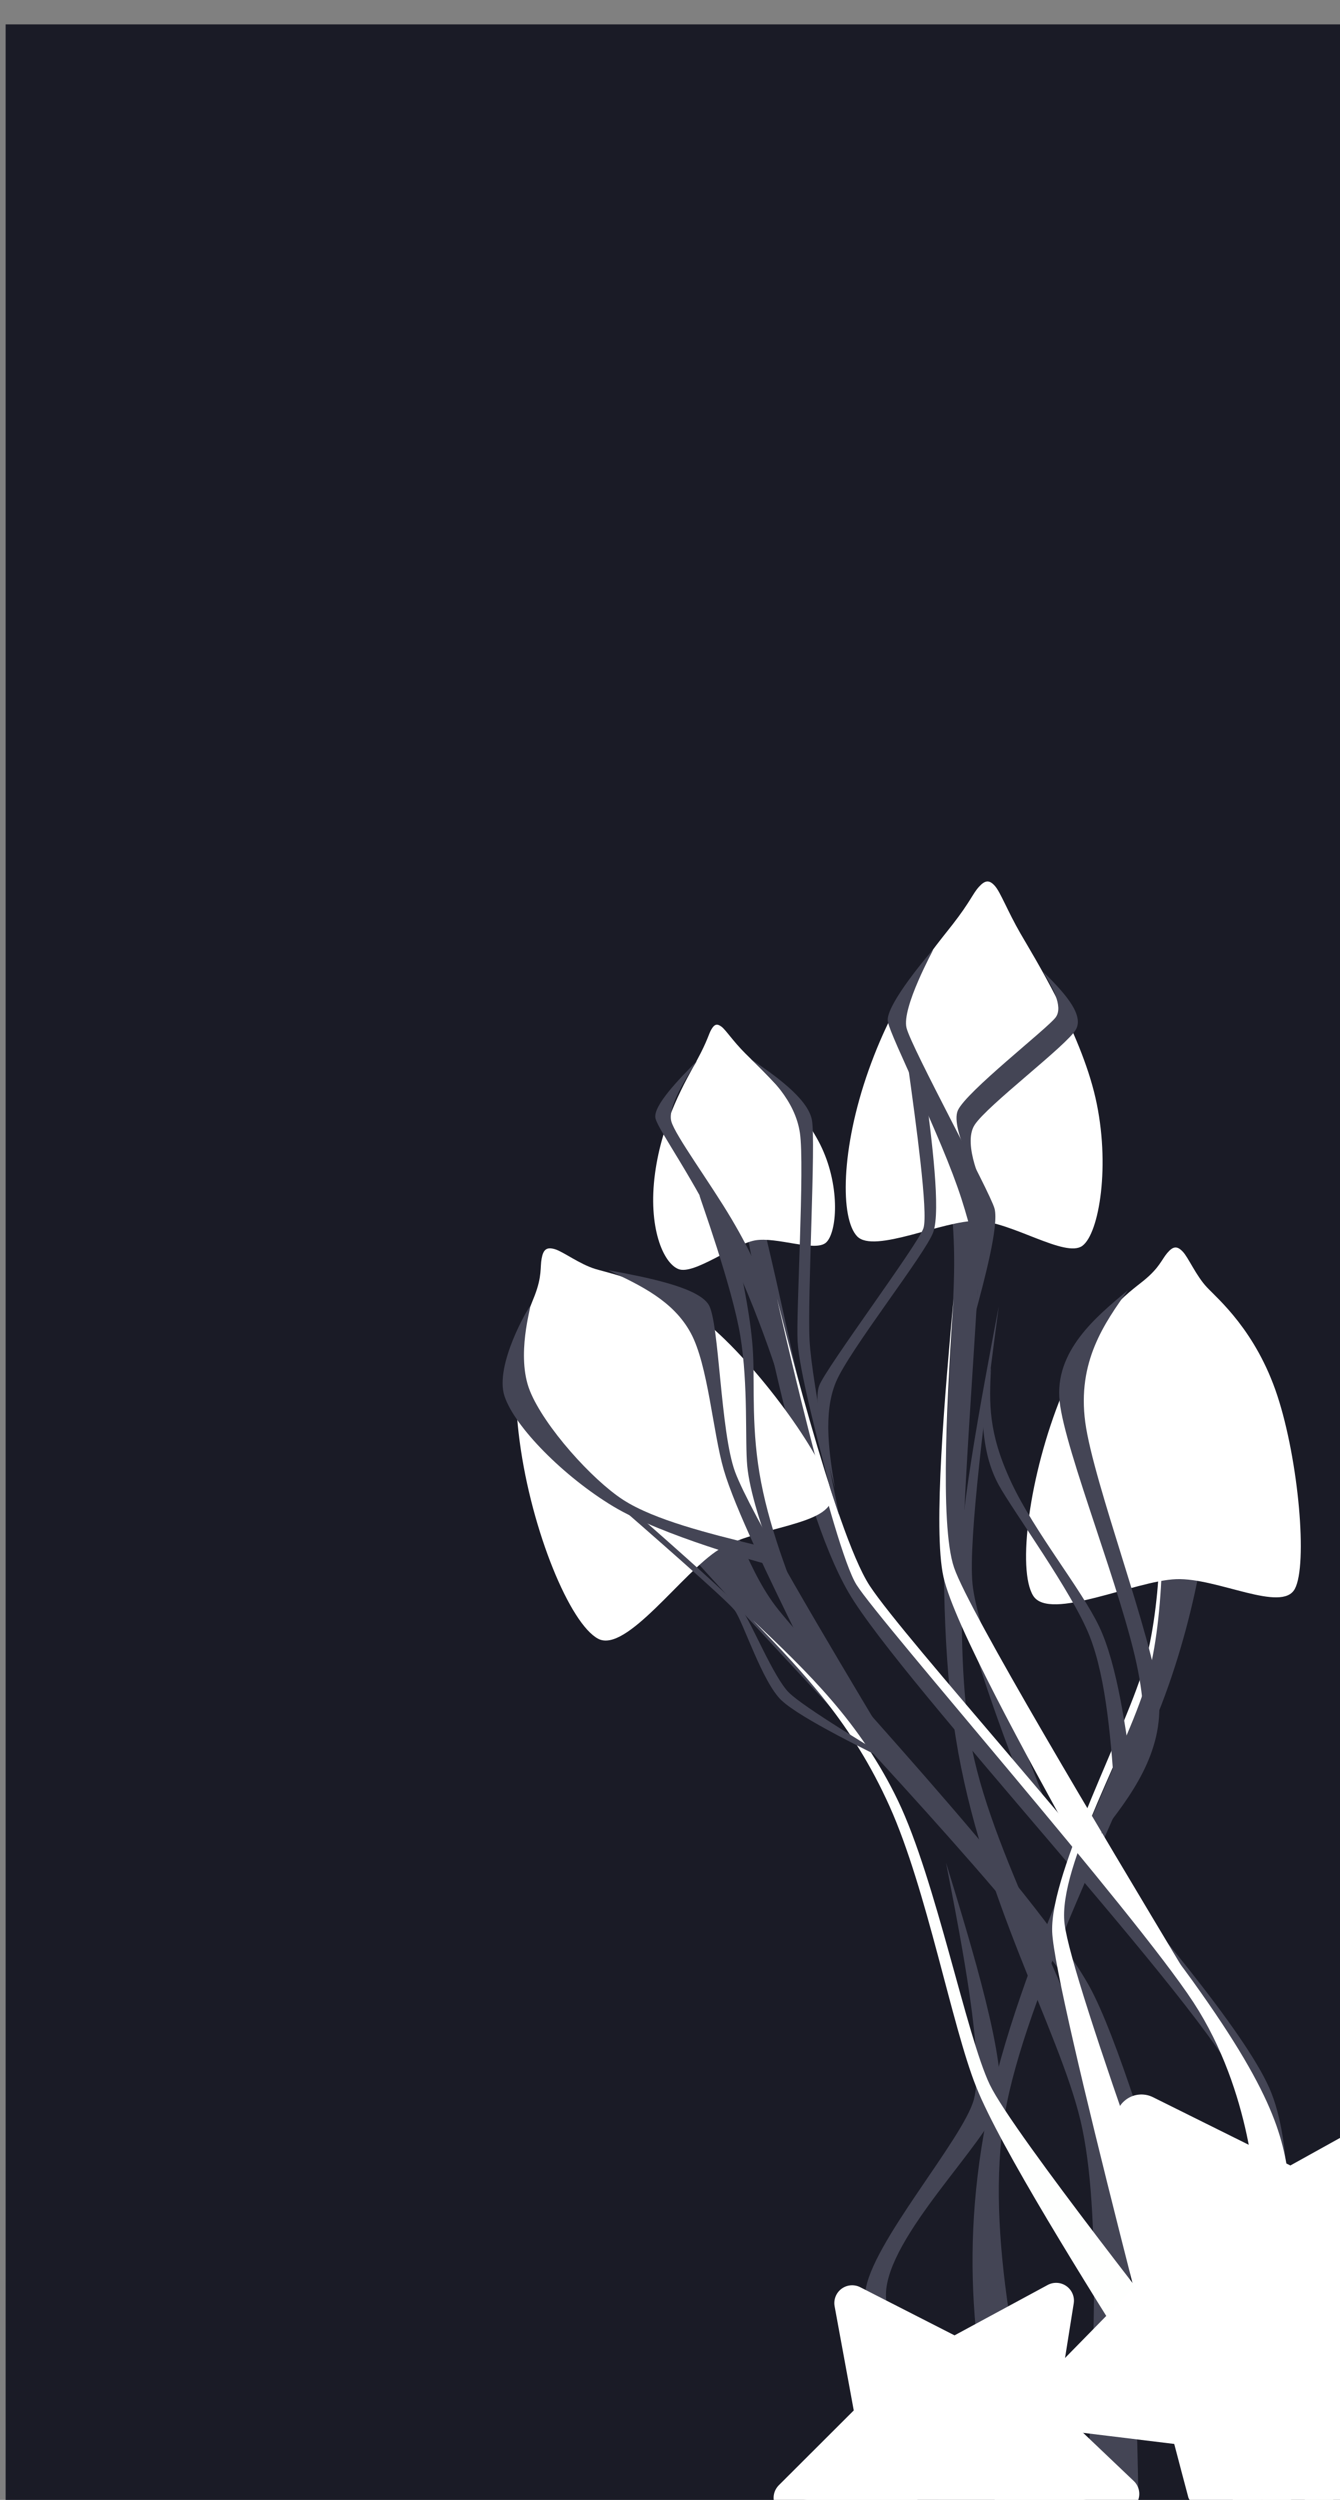 <?xml version="1.0" encoding="UTF-8" standalone="no"?>
<!-- Generator: Gravit.io -->

<svg
   style="isolation:isolate"
   viewBox="0 0 405.14 755.8"
   width="540.187"
   height="1007.734"
   version="1.1"
   id="svg314"
   sodipodi:docname="psilo.svg"
   inkscape:version="1.1.1 (3bf5ae0d25, 2021-09-20)"
   xmlns:inkscape="http://www.inkscape.org/namespaces/inkscape"
   xmlns:sodipodi="http://sodipodi.sourceforge.net/DTD/sodipodi-0.dtd"
   xmlns="http://www.w3.org/2000/svg"
   xmlns:svg="http://www.w3.org/2000/svg">
  <rect x="0" y="0" width="405.14" height="755.8" fill="#808080" stroke="none"/>
  <sodipodi:namedview
     id="namedview316"
     pagecolor="#ffffff"
     bordercolor="#666666"
     borderopacity="1.0"
     inkscape:pageshadow="2"
     inkscape:pageopacity="0.0"
     inkscape:pagecheckerboard="0"
     inkscape:document-units="px"
     showgrid="false"
     inkscape:zoom="1.4142136"
     inkscape:cx="315.01607"
     inkscape:cy="563.5641"
     inkscape:window-width="1920"
     inkscape:window-height="1011"
     inkscape:window-x="0"
     inkscape:window-y="0"
     inkscape:window-maximized="1"
     inkscape:current-layer="layer6"
     units="px"
     width="200px"
     fit-margin-top="0"
     fit-margin-left="0"
     fit-margin-right="0"
     fit-margin-bottom="0" />
  <defs
     id="defs195">
    <inkscape:path-effect
       effect="bspline"
       id="path-effect127954"
       is_visible="true"
       lpeversion="1"
       weight="33.333"
       steps="2"
       helper_size="0"
       apply_no_weight="true"
       apply_with_weight="true"
       only_selected="false" />
    <inkscape:path-effect
       effect="bspline"
       id="path-effect126792"
       is_visible="true"
       lpeversion="1"
       weight="33.333"
       steps="2"
       helper_size="0"
       apply_no_weight="true"
       apply_with_weight="true"
       only_selected="false" />
    <inkscape:path-effect
       effect="bspline"
       id="path-effect115810"
       is_visible="true"
       lpeversion="1"
       weight="33.333"
       steps="2"
       helper_size="0"
       apply_no_weight="true"
       apply_with_weight="true"
       only_selected="false" />
    <inkscape:path-effect
       effect="bspline"
       id="path-effect115652"
       is_visible="true"
       lpeversion="1"
       weight="33.333"
       steps="2"
       helper_size="0"
       apply_no_weight="true"
       apply_with_weight="true"
       only_selected="false" />
    <inkscape:path-effect
       effect="bspline"
       id="path-effect115192"
       is_visible="true"
       lpeversion="1"
       weight="33.333"
       steps="2"
       helper_size="0"
       apply_no_weight="true"
       apply_with_weight="true"
       only_selected="false" />
    <inkscape:path-effect
       effect="bspline"
       id="path-effect111324"
       is_visible="true"
       lpeversion="1"
       weight="33.333"
       steps="2"
       helper_size="0"
       apply_no_weight="true"
       apply_with_weight="true"
       only_selected="false" />
    <inkscape:path-effect
       effect="bspline"
       id="path-effect107565"
       is_visible="true"
       lpeversion="1"
       weight="33.333"
       steps="2"
       helper_size="0"
       apply_no_weight="true"
       apply_with_weight="true"
       only_selected="false" />
    <inkscape:path-effect
       effect="bspline"
       id="path-effect103405"
       is_visible="true"
       lpeversion="1"
       weight="33.333"
       steps="2"
       helper_size="0"
       apply_no_weight="true"
       apply_with_weight="true"
       only_selected="false" />
    <inkscape:path-effect
       effect="bspline"
       id="path-effect102265"
       is_visible="true"
       lpeversion="1"
       weight="33.333"
       steps="2"
       helper_size="0"
       apply_no_weight="true"
       apply_with_weight="true"
       only_selected="false" />
    <inkscape:path-effect
       effect="bspline"
       id="path-effect92612"
       is_visible="true"
       lpeversion="1"
       weight="33.333"
       steps="2"
       helper_size="0"
       apply_no_weight="true"
       apply_with_weight="true"
       only_selected="false" />
    <inkscape:path-effect
       effect="bspline"
       id="path-effect86727"
       is_visible="true"
       lpeversion="1"
       weight="33.333"
       steps="2"
       helper_size="0"
       apply_no_weight="true"
       apply_with_weight="true"
       only_selected="false" />
    <inkscape:path-effect
       effect="bspline"
       id="path-effect83510"
       is_visible="true"
       lpeversion="1"
       weight="33.333"
       steps="2"
       helper_size="0"
       apply_no_weight="true"
       apply_with_weight="true"
       only_selected="false" />
    <inkscape:path-effect
       effect="bspline"
       id="path-effect81574"
       is_visible="true"
       lpeversion="1"
       weight="33.333"
       steps="2"
       helper_size="0"
       apply_no_weight="true"
       apply_with_weight="true"
       only_selected="false" />
    <inkscape:path-effect
       effect="bspline"
       id="path-effect80195"
       is_visible="true"
       lpeversion="1"
       weight="33.333"
       steps="2"
       helper_size="0"
       apply_no_weight="true"
       apply_with_weight="true"
       only_selected="false" />
    <inkscape:path-effect
       effect="bspline"
       id="path-effect79308"
       is_visible="true"
       lpeversion="1"
       weight="33.333"
       steps="2"
       helper_size="0"
       apply_no_weight="true"
       apply_with_weight="true"
       only_selected="false" />
    <inkscape:path-effect
       effect="bspline"
       id="path-effect78272"
       is_visible="true"
       lpeversion="1"
       weight="33.333"
       steps="2"
       helper_size="0"
       apply_no_weight="true"
       apply_with_weight="true"
       only_selected="false" />
    <inkscape:path-effect
       effect="bspline"
       id="path-effect76069"
       is_visible="true"
       lpeversion="1"
       weight="33.333"
       steps="2"
       helper_size="0"
       apply_no_weight="true"
       apply_with_weight="true"
       only_selected="false" />
    <inkscape:path-effect
       effect="bspline"
       id="path-effect65579"
       is_visible="true"
       lpeversion="1"
       weight="33.333"
       steps="2"
       helper_size="0"
       apply_no_weight="true"
       apply_with_weight="true"
       only_selected="false" />
    <inkscape:path-effect
       effect="bspline"
       id="path-effect62275"
       is_visible="true"
       lpeversion="1"
       weight="33.333"
       steps="2"
       helper_size="0"
       apply_no_weight="true"
       apply_with_weight="true"
       only_selected="false" />
    <inkscape:path-effect
       effect="bspline"
       id="path-effect59601"
       is_visible="true"
       lpeversion="1"
       weight="33.333"
       steps="2"
       helper_size="0"
       apply_no_weight="true"
       apply_with_weight="true"
       only_selected="false" />
    <inkscape:path-effect
       effect="bspline"
       id="path-effect45593"
       is_visible="true"
       lpeversion="1"
       weight="33.333"
       steps="2"
       helper_size="0"
       apply_no_weight="true"
       apply_with_weight="true"
       only_selected="false" />
    <inkscape:path-effect
       effect="bspline"
       id="path-effect44787"
       is_visible="true"
       lpeversion="1"
       weight="33.333"
       steps="2"
       helper_size="0"
       apply_no_weight="true"
       apply_with_weight="true"
       only_selected="false" />
    <inkscape:path-effect
       effect="bspline"
       id="path-effect43494"
       is_visible="true"
       lpeversion="1"
       weight="33.333"
       steps="2"
       helper_size="0"
       apply_no_weight="true"
       apply_with_weight="true"
       only_selected="false" />
    <inkscape:path-effect
       effect="bspline"
       id="path-effect41074"
       is_visible="true"
       lpeversion="1"
       weight="33.333"
       steps="2"
       helper_size="0"
       apply_no_weight="true"
       apply_with_weight="true"
       only_selected="false" />
    <inkscape:path-effect
       effect="bspline"
       id="path-effect40393"
       is_visible="true"
       lpeversion="1"
       weight="33.333"
       steps="2"
       helper_size="0"
       apply_no_weight="true"
       apply_with_weight="true"
       only_selected="false" />
    <inkscape:path-effect
       effect="bspline"
       id="path-effect38897"
       is_visible="true"
       lpeversion="1"
       weight="33.333"
       steps="2"
       helper_size="0"
       apply_no_weight="true"
       apply_with_weight="true"
       only_selected="false" />
    <inkscape:path-effect
       effect="bspline"
       id="path-effect38077"
       is_visible="true"
       lpeversion="1"
       weight="33.333"
       steps="2"
       helper_size="0"
       apply_no_weight="true"
       apply_with_weight="true"
       only_selected="false" />
    <inkscape:path-effect
       effect="bspline"
       id="path-effect37102"
       is_visible="true"
       lpeversion="1"
       weight="33.333"
       steps="2"
       helper_size="0"
       apply_no_weight="true"
       apply_with_weight="true"
       only_selected="false" />
    <inkscape:path-effect
       effect="bspline"
       id="path-effect35842"
       is_visible="true"
       lpeversion="1"
       weight="33.333"
       steps="2"
       helper_size="0"
       apply_no_weight="true"
       apply_with_weight="true"
       only_selected="true" />
    <inkscape:path-effect
       effect="bspline"
       id="path-effect26880"
       is_visible="true"
       lpeversion="1"
       weight="33.333"
       steps="2"
       helper_size="0"
       apply_no_weight="true"
       apply_with_weight="true"
       only_selected="true" />
    <inkscape:path-effect
       effect="bspline"
       id="path-effect26319"
       is_visible="true"
       lpeversion="1"
       weight="33.333"
       steps="2"
       helper_size="0"
       apply_no_weight="true"
       apply_with_weight="true"
       only_selected="false" />
    <inkscape:path-effect
       effect="bspline"
       id="path-effect25232"
       is_visible="true"
       lpeversion="1"
       weight="33.333"
       steps="2"
       helper_size="0"
       apply_no_weight="true"
       apply_with_weight="true"
       only_selected="false" />
    <inkscape:path-effect
       effect="bspline"
       id="path-effect24789"
       is_visible="true"
       lpeversion="1"
       weight="33.333"
       steps="2"
       helper_size="0"
       apply_no_weight="true"
       apply_with_weight="true"
       only_selected="false" />
    <inkscape:path-effect
       effect="bspline"
       id="path-effect24272"
       is_visible="true"
       lpeversion="1"
       weight="33.333"
       steps="2"
       helper_size="0"
       apply_no_weight="true"
       apply_with_weight="true"
       only_selected="false" />
    <inkscape:path-effect
       effect="bspline"
       id="path-effect24041"
       is_visible="true"
       lpeversion="1"
       weight="33.333"
       steps="2"
       helper_size="0"
       apply_no_weight="true"
       apply_with_weight="true"
       only_selected="false" />
    <inkscape:path-effect
       effect="bspline"
       id="path-effect23479"
       is_visible="true"
       lpeversion="1"
       weight="33.333"
       steps="2"
       helper_size="0"
       apply_no_weight="true"
       apply_with_weight="true"
       only_selected="false" />
    <inkscape:path-effect
       effect="bspline"
       id="path-effect22839"
       is_visible="true"
       lpeversion="1"
       weight="33.333"
       steps="2"
       helper_size="0"
       apply_no_weight="true"
       apply_with_weight="true"
       only_selected="true" />
    <inkscape:path-effect
       effect="bspline"
       id="path-effect21969"
       is_visible="true"
       lpeversion="1"
       weight="33.333"
       steps="2"
       helper_size="0"
       apply_no_weight="true"
       apply_with_weight="true"
       only_selected="false" />
    <inkscape:path-effect
       effect="bspline"
       id="path-effect21685"
       is_visible="true"
       lpeversion="1"
       weight="33.333"
       steps="2"
       helper_size="0"
       apply_no_weight="true"
       apply_with_weight="true"
       only_selected="false" />
    <inkscape:path-effect
       effect="bspline"
       id="path-effect21407"
       is_visible="true"
       lpeversion="1"
       weight="33.333"
       steps="2"
       helper_size="0"
       apply_no_weight="true"
       apply_with_weight="true"
       only_selected="true" />
    <inkscape:path-effect
       effect="bspline"
       id="path-effect17955"
       is_visible="true"
       lpeversion="1"
       weight="33.333"
       steps="2"
       helper_size="0"
       apply_no_weight="true"
       apply_with_weight="true"
       only_selected="false" />
    <inkscape:path-effect
       effect="bspline"
       id="path-effect13707"
       is_visible="true"
       lpeversion="1"
       weight="33.333"
       steps="2"
       helper_size="0"
       apply_no_weight="true"
       apply_with_weight="true"
       only_selected="false" />
    <inkscape:path-effect
       effect="bspline"
       id="path-effect12869"
       is_visible="true"
       lpeversion="1"
       weight="33.333"
       steps="2"
       helper_size="0"
       apply_no_weight="true"
       apply_with_weight="true"
       only_selected="false" />
    <inkscape:path-effect
       effect="bspline"
       id="path-effect12428"
       is_visible="true"
       lpeversion="1"
       weight="33.333"
       steps="2"
       helper_size="0"
       apply_no_weight="true"
       apply_with_weight="true"
       only_selected="false" />
    <inkscape:path-effect
       effect="bspline"
       id="path-effect12334"
       is_visible="true"
       lpeversion="1"
       weight="33.333"
       steps="2"
       helper_size="0"
       apply_no_weight="true"
       apply_with_weight="true"
       only_selected="false" />
    <inkscape:path-effect
       effect="bspline"
       id="path-effect11666"
       is_visible="true"
       lpeversion="1"
       weight="33.333"
       steps="2"
       helper_size="0"
       apply_no_weight="true"
       apply_with_weight="true"
       only_selected="false" />
    <inkscape:path-effect
       effect="bspline"
       id="path-effect9825"
       is_visible="true"
       lpeversion="1"
       weight="33.333"
       steps="2"
       helper_size="0"
       apply_no_weight="true"
       apply_with_weight="true"
       only_selected="false" />
    <inkscape:path-effect
       effect="bspline"
       id="path-effect8815"
       is_visible="true"
       lpeversion="1"
       weight="33.333"
       steps="2"
       helper_size="0"
       apply_no_weight="true"
       apply_with_weight="true"
       only_selected="false" />
    <inkscape:path-effect
       effect="bspline"
       id="path-effect7657"
       is_visible="true"
       lpeversion="1"
       weight="33.333"
       steps="2"
       helper_size="0"
       apply_no_weight="true"
       apply_with_weight="true"
       only_selected="false" />
    <inkscape:path-effect
       effect="bspline"
       id="path-effect4429"
       is_visible="true"
       lpeversion="1"
       weight="33.333"
       steps="2"
       helper_size="0"
       apply_no_weight="true"
       apply_with_weight="true"
       only_selected="false" />
    <clipPath
       id="_clipPath_VL4lQNFTekCiBlrKs3lIcRmLPUe8LF3L">
      <rect
         width="257.7"
         height="131.15"
         id="rect192"
         x="0"
         y="0" />
    </clipPath>
  </defs>
  <g
     inkscape:groupmode="layer"
     id="layer1"
     inkscape:label="background"
     style="display:inline"
     transform="translate(-45.634,2.519)"
     sodipodi:insensitive="true">
    <rect
       style="fill:#1a1b26;fill-opacity:1;fill-rule:evenodd;stroke:none;stroke-width:2.248"
       id="rect421"
       width="405.14"
       height="752.4"
       x="47.337"
       y="4.848" />
  </g>
  <g
     clip-path="url(#_clipPath_VL4lQNFTekCiBlrKs3lIcRmLPUe8LF3L)"
     id="g312"
     transform="translate(-45.634,2.519)">
    <clipPath
       id="_clipPath_2R05YMjZbD0UgsZZwA9G1NSyA91KCKEh">
      <rect
         x="0"
         y="0"
         width="257.7"
         height="131.15"
         fill="#ffffff"
         id="rect199" />
    </clipPath>
    <g
       clip-path="url(#_clipPath_2R05YMjZbD0UgsZZwA9G1NSyA91KCKEh)"
       id="g294">
      <g
         id="g292">
        <g
           id="g274">
          <g
             id="g272">
            <g
               id="g206" />
            <g
               id="g214" />
            <g
               id="g228" />
            <g
               id="g234" />
            <g
               id="g240" />
            <g
               id="g246" />
            <g
               id="g252" />
            <g
               id="g258" />
            <g
               id="g264" />
            <g
               id="g270" />
          </g>
        </g>
      </g>
    </g>
  </g>
  <g
     inkscape:groupmode="layer"
     id="layer2"
     inkscape:label="gambi"
     style="display:inline"
     transform="translate(-46.436,2.17)"
     sodipodi:insensitive="true">
    <path
       style="font-variation-settings:normal;opacity:1;vector-effect:none;fill:#444555;fill-opacity:1;stroke:none;stroke-width:76.04;stroke-linecap:butt;stroke-linejoin:miter;stroke-miterlimit:4;stroke-dasharray:none;stroke-dashoffset:0;stroke-opacity:1;-inkscape-stroke:none;stop-color:#000000;stop-opacity:1"
       d="m 407,757.688 c 9.626,-42.228 24.051,-105.511 14.439,-128.882 -9.612,-23.371 -102.604,-122.239 -118.451,-149.525 -15.847,-27.286 -28.13,-93.942 -36.664,-140.252 2.415,-0.472 3.684,-0.72 11.765,32.899 8.082,33.619 18.156,87.93 28.352,104.817 10.196,16.887 108.434,118.041 123.706,152.214 15.272,34.173 -4.545,129.549 -6.062,129.482 -1.516,-0.067 -10.885,-0.48 -17.086,-0.753 z"
       id="path1589"
       inkscape:path-effect="#path-effect4429"
       inkscape:original-d="m 407.00003,757.68763 c 0,0 24.05611,-105.50995 28.8775,-126.68256 C 411.82739,605.43485 318.83576,506.5666 291.92629,477.95684 287.1452,451.99435 266.3247,339.02919 266.3247,339.02919 c 0,0 3.68445,-0.71569 7.24646,-1.41707 12.60413,67.93384 22.67818,122.24514 25.60436,138.03848 17.46316,17.98148 115.70061,119.13535 152.55922,157.08828 -6.31028,30.39324 -23.12312,126.42692 -26.1323,125.76836 -3.00916,-0.65844 -18.60241,-0.81961 -18.60241,-0.81961 z"
       sodipodi:nodetypes="cccccccsc" />
    <path
       style="font-variation-settings:normal;opacity:1;vector-effect:none;fill:#444555;fill-opacity:1;stroke:none;stroke-width:76.04;stroke-linecap:butt;stroke-linejoin:miter;stroke-miterlimit:4;stroke-dasharray:none;stroke-dashoffset:0;stroke-opacity:1;-inkscape-stroke:none;stop-color:#000000;stop-opacity:1"
       d="m 390.72,757.346 c -0.824,-42.626 -1.781,-92.121 -10.215,-123.65 -8.434,-31.529 -35.286,-76.85 -40.747,-110.281 -5.461,-33.431 -0.886,-82.294 2.149,-133.754 3.035,-51.46 2.56,-71.798 -0.412,-80.469 -2.972,-8.671 -11.642,-7.931 -18.741,-7.325 5.319,22.374 12.323,51.834 12.167,78.387 -0.156,26.553 -7.248,94.519 0.492,143.009 7.739,48.49 31.095,87.975 37.692,115.626 6.597,27.65 3.763,78.545 1.506,119.07 0,0 16.11,-0.611 16.11,-0.611 z"
       id="path7655"
       inkscape:path-effect="#path-effect7657"
       inkscape:original-d="m 390.72023,757.34577 c 0,0 -1.7773,-92.12086 -2.47264,-127.87725 -16.17439,-27.30184 -43.02695,-72.62338 -57.86614,-97.66612 3.91975,-41.8181 8.49469,-90.68092 15.2737,-163.13161 -0.71188,-30.47027 -1.18754,-50.80843 -1.60488,-68.62187 -5.5272,0.47244 -21.29595,1.81713 -21.29595,1.81713 0,0 12.32574,51.83331 15.95723,67.12149 -3.94168,37.81832 -11.0336,105.7849 -17.31872,165.97683 21.76063,36.78671 45.11589,76.27211 59.98896,101.41995 -1.67525,30.15373 -6.77133,121.57279 -6.77133,121.57279 z"
       sodipodi:nodetypes="ccccccccccc" />
    <path
       style="font-variation-settings:normal;opacity:1;vector-effect:none;fill:#444555;fill-opacity:1;stroke:none;stroke-width:76.04;stroke-linecap:butt;stroke-linejoin:miter;stroke-miterlimit:4;stroke-dasharray:none;stroke-dashoffset:0;stroke-opacity:1;-inkscape-stroke:none;stop-color:#000000;stop-opacity:1"
       d="m 422.736,750.239 c -1.506,-5.953 -31,-122.56 -46.758,-151.546 -15.758,-28.986 -85.403,-102.477 -95.088,-115.331 -9.684,-12.854 -13.188,-30.267 -20.134,-35.975 -6.946,-5.708 -13.346,-2.281 -21.779,2.235 9.152,10.482 17.467,20.005 43.093,47.681 25.627,27.676 81.683,87.327 91.631,106.907 9.948,19.58 24.232,101.482 33.299,153.476 0,0 17.242,-1.496 15.736,-7.448 z"
       id="path8813"
       inkscape:path-effect="#path-effect8815"
       inkscape:original-d="M 424.24163,756.19197 C 416.8444,745.39575 391.73837,627.67821 383.20816,593.9659 360.21948,569.70759 290.57413,496.21648 272.55241,477.19983 c -1.34343,-6.69234 -4.84721,-24.10473 -8.27545,-41.12578 -10.46476,5.61023 -25.30037,13.54877 -25.30037,13.54877 0,0 17.46685,20.00455 27.45568,31.44555 41.26476,43.91132 97.32063,103.56271 113.36512,120.63659 3.85496,22.0857 27.20264,155.98267 27.20264,155.98267 z"
       sodipodi:nodetypes="csccccccc" />
    <path
       style="font-variation-settings:normal;opacity:1;vector-effect:none;fill:#444555;fill-opacity:1;stroke:none;stroke-width:76.04;stroke-linecap:butt;stroke-linejoin:miter;stroke-miterlimit:4;stroke-dasharray:none;stroke-dashoffset:0;stroke-opacity:1;-inkscape-stroke:none;stop-color:#000000;stop-opacity:1"
       d="m 364.06,757.963 c -9.23,-39.279 -19.91,-84.729 -13.893,-120.584 6.017,-35.855 35.681,-93.653 47.414,-124.12 11.733,-30.467 15.574,-62.177 14.338,-71.444 -1.236,-9.267 -15.13,-20.388 -15.443,-18.952 -0.313,1.436 3.086,62.794 -4.101,85.712 -7.187,22.917 -38.496,82.255 -47.667,129.801 -9.171,47.546 -1.796,81.156 6.566,119.267 0,0 12.786,0.32 12.786,0.32 z"
       id="path9823"
       inkscape:path-effect="#path-effect9825"
       inkscape:original-d="m 364.05988,757.96318 c 0,0 -19.90661,-84.72952 -27.68899,-117.83585 19.81777,-38.60129 49.48197,-96.39936 70.53197,-137.42526 2.41254,-19.91044 6.25348,-51.62036 8.08074,-66.71272 -4.30112,-3.44243 -18.19449,-14.56256 -19.01646,-15.22061 0.19624,3.52961 3.59838,64.88798 4.52675,81.71525 -15.3012,29.01028 -46.61068,88.34767 -74.30621,140.82422 9.35266,42.61284 25.08571,114.33467 25.08571,114.33467 z"
       sodipodi:nodetypes="ccccscccc" />
    <path
       style="font-variation-settings:normal;opacity:1;vector-effect:none;fill:#444555;fill-opacity:1;stroke:none;stroke-width:76.04;stroke-linecap:butt;stroke-linejoin:miter;stroke-miterlimit:4;stroke-dasharray:none;stroke-dashoffset:0;stroke-opacity:1;-inkscape-stroke:none;stop-color:#000000;stop-opacity:1"
       d="m 351.273,757.643 c -2.578,-3.368 -37.197,-48.597 -36.979,-66.135 0.217,-17.538 31.068,-46.318 34.064,-57.625 2.996,-11.306 -8.248,-47.957 -15.901,-72.9 4.762,24.422 11.613,59.555 8.443,71.518 -3.17,11.962 -31.335,43.885 -32.837,58.29 -1.501,14.406 13.837,45.936 25.49,69.891 6.766,0.11 18.407,0.298 19.353,0.314 0.946,0.015 0.946,0.015 -1.633,-3.353 z"
       id="path11664"
       inkscape:path-effect="#path-effect11666"
       inkscape:original-d="m 353.85158,761.01122 c -5.15579,-6.73715 -39.77427,-51.96538 -55.25708,-72.19209 15.92063,-14.84472 46.77089,-43.62516 56.82002,-53.00785 -4.05789,-13.23522 -22.9578,-74.82777 -22.9578,-74.82777 0,0 11.61586,59.55487 14.28592,73.26483 -9.00853,10.21877 -37.17411,42.14146 -48.14814,54.57079 7.96888,16.37719 34.95836,71.8631 34.95836,71.8631 0,0 18.40729,0.30205 20.29872,0.32888 z"
       sodipodi:nodetypes="cccccccc" />
    <path
       style="font-variation-settings:normal;opacity:1;vector-effect:none;fill:#444555;fill-opacity:1;stroke:none;stroke-width:76.04;stroke-linecap:butt;stroke-linejoin:miter;stroke-miterlimit:4;stroke-dasharray:none;stroke-dashoffset:0;stroke-opacity:1;-inkscape-stroke:none;stop-color:#000000;stop-opacity:1"
       d="m 356.299,539.293 c -0.419,-1.044 -18.732,-46.64 -19.66,-63.11 -0.928,-16.469 6.325,-54.706 11.776,-83.441 -3.768,28.521 -9.313,70.5 -7.936,84.036 1.377,13.536 14.589,46.969 23.567,69.689 0,0 -7.328,-6.13 -7.748,-7.174 z"
       id="path12426"
       inkscape:path-effect="#path-effect12428"
       inkscape:original-d="m 356.71766,540.33655 c -0.83623,-2.08807 -19.14939,-47.68493 -24.65543,-61.38812 3.65318,-19.23354 16.35248,-86.2066 16.35248,-86.2066 0,0 -9.30868,70.50084 -11.30311,85.56414 4.74702,12.00668 26.93453,68.16052 26.93453,68.16052 z"
       sodipodi:nodetypes="cccccc" />
  </g>
  <g
     inkscape:groupmode="layer"
     id="layer3"
     inkscape:label="erba"
     style="display:inline"
     transform="translate(-46.436,2.17)"
     sodipodi:insensitive="true">
    <path
       style="font-variation-settings:normal;opacity:1;vector-effect:none;fill:#ffffff;fill-opacity:1;stroke:none;stroke-width:14.173;stroke-linecap:butt;stroke-linejoin:miter;stroke-miterlimit:4;stroke-dasharray:none;stroke-dashoffset:0;stroke-opacity:1;-inkscape-stroke:none;stop-color:#000000;stop-opacity:1"
       d="m 405.709,752.832 c -1.291,-4.855 -40.534,-152.471 -41.155,-170.999 -0.622,-18.529 22.905,-61.904 28.236,-81.725 5.331,-19.821 4.994,-48.381 4.71,-72.441 0.724,26.288 1.536,55.809 -3.851,76.705 -5.388,20.896 -27.522,57.247 -25.347,75.117 2.176,17.87 39.007,117.998 62.339,181.429 0,0 -23.641,-3.231 -24.932,-8.086 z"
       id="path75746"
       sodipodi:nodetypes="cccccccc"
       inkscape:path-effect="#path-effect76069"
       inkscape:original-d="m 407.00003,757.68767 c -2.58099,-9.71062 -41.82408,-157.32596 -48.84478,-183.73272 5.77786,-10.65024 29.30486,-54.02583 40.19711,-74.10948 -0.23026,-19.55895 -0.85247,-72.17876 -0.85247,-72.17876 0,0 1.53708,55.80865 2.17103,78.86382 -11.40903,18.73826 -33.54383,55.08875 -39.02768,64.09251 9.83493,26.7358 69.99792,190.29526 69.99792,190.29526 z" />
    <path
       style="font-variation-settings:normal;opacity:1;vector-effect:none;fill:#ffffff;fill-opacity:1;stroke:none;stroke-width:14.173;stroke-linecap:butt;stroke-linejoin:miter;stroke-miterlimit:4;stroke-dasharray:none;stroke-dashoffset:0;stroke-opacity:1;-inkscape-stroke:none;stop-color:#000000;stop-opacity:1"
       d="m 426.258,664.921 c -0.087,-2.461 -1.22,-34.499 -18.993,-61.711 -17.773,-27.212 -94.798,-114.96 -101.878,-126.266 -7.08,-11.306 -24.065,-86.499 -24.024,-86.526 0.041,-0.027 17.294,70.49 28.026,86.843 10.731,16.352 71.248,82.789 97.604,119.444 26.357,36.655 27.841,49.189 29.635,64.331 0,0 -10.282,6.346 -10.369,3.885 z"
       id="path78015"
       sodipodi:nodetypes="cccscccc"
       inkscape:original-d="m 426.34487,667.38213 c -0.47439,-4.91177 -1.30675,-36.96053 -1.82093,-51.47517 -35.03179,-39.90879 -112.05705,-127.65699 -124.24692,-141.54375 -1.97035,-8.72549 -18.95504,-83.91826 -20.09195,-88.94889 1.21824,4.97671 18.47202,75.49414 21.53016,87.9953 18.40384,20.20393 78.92054,86.64005 129.53106,142.2011 2.10311,17.74949 5.38065,45.42492 5.38065,45.42492 z"
       inkscape:path-effect="#path-effect78272" />
    <path
       style="font-variation-settings:normal;opacity:1;vector-effect:none;fill:#ffffff;fill-opacity:1;stroke:none;stroke-width:14.173;stroke-linecap:butt;stroke-linejoin:miter;stroke-miterlimit:4;stroke-dasharray:none;stroke-dashoffset:0;stroke-opacity:1;-inkscape-stroke:none;stop-color:#000000;stop-opacity:1"
       d="m 372.079,556.357 c -14.983,-27.164 -37.137,-67.328 -40.383,-81.745 -3.246,-14.417 0.501,-56.017 3.035,-84.151 -1.682,26.105 -4.384,68.052 0.172,81.341 4.557,13.289 44.504,79.97 69.365,121.468 0,0 -32.19,-36.912 -32.19,-36.912 z"
       id="path79122"
       inkscape:path-effect="#path-effect79308"
       inkscape:original-d="m 372.07894,556.35724 c 0,0 -37.13662,-67.32801 -44.95022,-81.49318 1.32218,-14.66949 7.60267,-84.40332 7.60267,-84.40332 0,0 -4.38333,68.05185 -5.04524,78.31387 9.77459,16.31539 74.58288,124.4949 74.58288,124.4949 z"
       sodipodi:nodetypes="cccccc" />
    <path
       style="font-variation-settings:normal;opacity:1;vector-effect:none;fill:#fefffe;fill-opacity:1;stroke:none;stroke-width:14.173;stroke-linecap:butt;stroke-linejoin:miter;stroke-miterlimit:4;stroke-dasharray:none;stroke-dashoffset:0;stroke-opacity:1;-inkscape-stroke:none;stop-color:#000000;stop-opacity:1"
       d="m 407.041,711.581 c -0.922,-1.588 -54.332,-68.809 -61.362,-83.524 -7.03,-14.716 -16.304,-61.93 -27.693,-85.718 -11.389,-23.788 -27.563,-39.143 -43.907,-54.659 15.523,16.11 30.054,31.191 41.328,56.288 11.274,25.097 18.793,66.286 26.156,84.736 7.363,18.449 33.016,59.304 51.475,88.702 5.16,-1.465 14.925,-4.236 14.004,-5.824 z"
       id="path79943"
       inkscape:path-effect="#path-effect80195"
       inkscape:original-d="m 408.5177,713.01148 c -2.39854,-3.0189 -55.80907,-70.23932 -66.80774,-84.08163 -3.06125,-15.58891 -12.33469,-62.80314 -18.60034,-94.70064 -16.51376,-15.67792 -49.03117,-46.54957 -49.03117,-46.54957 0,0 30.05367,31.19096 46.56796,48.33022 6.03451,33.05408 13.55348,74.24348 17.01359,93.20153 11.26538,17.9409 55.37695,88.19384 55.37695,88.19384 0,0 14.92553,-4.2352 15.48075,-4.39375 z"
       sodipodi:nodetypes="cccccccc" />
  </g>
  <g
     inkscape:groupmode="layer"
     id="layer7"
     inkscape:label="star"
     sodipodi:insensitive="true">
    <path
       sodipodi:type="star"
       style="fill:#ffffff;fill-opacity:1;stroke:#ffffff;stroke-width:18.898;stroke-linecap:round;stroke-linejoin:round;stroke-miterlimit:300;paint-order:fill markers stroke"
       id="path75515"
       inkscape:flatsided="false"
       sodipodi:sides="5"
       sodipodi:cx="403.10742"
       sodipodi:cy="894.21582"
       sodipodi:r1="92.074753"
       sodipodi:r2="46.037376"
       sodipodi:arg1="-2.2219581"
       sodipodi:arg2="-1.5936396"
       inkscape:rounded="0"
       inkscape:randomized="0"
       d="m 347.3,820.981 54.756,27.209 53.456,-29.681 -8.957,60.484 44.748,41.668 -60.292,10.172 -25.801,55.434 -28.305,-54.197 -60.693,-7.408 42.798,-43.668 z"
       transform="matrix(0.826,0,0,0.826,58.237,-37.096)"
       inkscape:transform-center-x="-0.53658142"
       inkscape:transform-center-y="6.7471302" />
    <path
       sodipodi:type="star"
       style="isolation:isolate;fill:#ffffff;fill-opacity:1;stroke:#ffffff;stroke-width:18.898;stroke-linecap:round;stroke-linejoin:round;stroke-miterlimit:300;paint-order:fill markers stroke"
       id="path75515-3"
       inkscape:flatsided="false"
       sodipodi:sides="5"
       sodipodi:cx="403.10742"
       sodipodi:cy="894.21582"
       sodipodi:r1="92.074753"
       sodipodi:r2="46.037376"
       sodipodi:arg1="-2.2219581"
       sodipodi:arg2="-1.5936396"
       inkscape:rounded="0"
       inkscape:randomized="0"
       transform="matrix(0.182,-0.54,0.54,0.182,-267.261,793.301)"
       inkscape:transform-center-x="-0.18164019"
       inkscape:transform-center-y="4.8386327"
       d="m 347.3,820.981 54.756,27.209 53.456,-29.681 -8.957,60.484 44.748,41.668 -60.292,10.172 -25.801,55.434 -28.305,-54.197 -60.693,-7.408 42.798,-43.668 z" />
  </g>
  <g
     inkscape:groupmode="layer"
     id="layer4"
     inkscape:label="caps"
     style="display:inline"
     transform="translate(-46.436,2.17)"
     sodipodi:insensitive="true">
    <path
       style="font-variation-settings:normal;opacity:1;vector-effect:none;fill:#ffffff;fill-opacity:1;stroke:none;stroke-width:139.627;stroke-linecap:butt;stroke-linejoin:miter;stroke-miterlimit:4;stroke-dasharray:none;stroke-dashoffset:0;stroke-opacity:1;-inkscape-stroke:none;stop-color:#000000;stop-opacity:1"
       d="m 227.298,493.285 c 8.506,4.46 25.508,-20.158 36.544,-27.018 11.036,-6.86 34.233,-7.28 34.021,-15.926 -0.212,-8.646 -19.137,-35.845 -35.144,-50.243 -16.008,-14.398 -31.472,-17.134 -36.289,-18.617 -4.817,-1.482 -9.722,-5.245 -12.213,-5.978 -2.491,-0.733 -3.511,0.036 -4.02,2.832 -0.509,2.796 0.185,5.183 -2.104,11.195 -2.289,6.012 -8.146,16.896 -4.543,44.056 3.603,27.16 15.243,55.238 23.749,59.698 z"
       id="path45511"
       inkscape:path-effect="#path-effect45593"
       inkscape:original-d="m 227.48361,509.79224 c 8.32163,-12.04677 25.32312,-36.66476 34.637,-50.15406 12.75657,-0.22976 35.95354,-0.64974 47.41793,-0.8585 -11.88731,-17.08487 -30.8126,-44.28418 -49.16701,-70.66246 -13.66187,-2.41235 -29.1265,-5.14889 -36.62417,-6.48084 -2.13613,-1.63713 -7.04084,-5.39949 -10.47421,-8.03467 -1.54189,1.17613 -2.56201,1.9457 -4.73693,3.57343 1.15441,3.95412 1.84885,6.34187 2.50814,8.62433 -5.23435,9.74633 -11.09068,20.63051 -19.74762,36.70162 15.85549,38.24547 27.49529,66.32337 36.18687,87.29115 z"
       sodipodi:nodetypes="cccccccccc" />
    <path
       style="font-variation-settings:normal;display:inline;isolation:isolate;vector-effect:none;fill:#ffffff;fill-opacity:1;stroke:none;stroke-width:133.695;stroke-linecap:butt;stroke-linejoin:miter;stroke-miterlimit:4;stroke-dasharray:none;stroke-dashoffset:0;stroke-opacity:1;-inkscape-stroke:none;stop-color:#000000"
       d="m 358.843,480.316 c 4.945,7.754 30.787,-4.611 43.221,-5.059 12.434,-0.448 31.908,10.242 35.847,2.957 3.939,-7.285 1.157,-38.89 -5.292,-58.471 -6.449,-19.581 -17.996,-29.214 -21.293,-32.738 -3.297,-3.524 -5.582,-8.984 -7.303,-10.779 -1.721,-1.795 -2.935,-1.641 -4.688,0.44 -1.753,2.081 -2.313,4.395 -7.076,8.301 -4.763,3.906 -14.808,10.162 -24.74,34.444 -9.931,24.282 -13.622,53.15 -8.676,60.904 z"
       id="path45511-5"
       inkscape:path-effect="#path-effect115652"
       inkscape:original-d="m 351.14153,494.12095 c 12.6471,-6.04946 38.48855,-18.41367 52.64657,-25.18953 10.70863,5.87965 30.18258,16.56956 39.80755,21.85173 -1.74675,-19.8525 -4.52807,-51.45818 -7.22576,-82.11002 -10.2035,-8.50574 -21.75063,-18.13874 -27.34652,-22.81339 -0.99582,-2.37681 -3.28067,-7.83694 -4.8794,-11.66035 -1.84083,0.24349 -3.05465,0.39747 -5.63637,0.71494 -0.92248,3.83479 -1.48176,6.14921 -2.02011,8.35942 -8.98722,5.60721 -19.03268,11.86387 -33.87348,21.09754 -5.02595,39.32296 -8.71617,68.19167 -11.47248,89.74966 z"
       sodipodi:nodetypes="cccccccccc" />
    <path
       style="font-variation-settings:normal;display:inline;isolation:isolate;vector-effect:none;fill:#ffffff;fill-opacity:1;stroke:none;stroke-width:88.841;stroke-linecap:butt;stroke-linejoin:miter;stroke-miterlimit:4;stroke-dasharray:none;stroke-dashoffset:0;stroke-opacity:1;-inkscape-stroke:none;stop-color:#000000"
       d="m 251.591,381.525 c 4.654,1.794 16.581,-7.472 23.087,-8.68 6.507,-1.208 18.287,3.632 21.535,0.626 3.248,-3.006 4.322,-16.384 -1.256,-28.497 -5.577,-12.113 -19.366,-24.833 -23.169,-28.642 -3.803,-3.809 -5.906,-7.132 -7.233,-8.116 -1.327,-0.984 -2.105,-0.749 -3.023,0.809 -0.917,1.558 -1.027,3.136 -4.324,9.248 -3.297,6.111 -10.544,18.076 -12.733,34.327 -2.189,16.251 2.46,27.13 7.114,28.925 z"
       id="path45511-6"
       inkscape:path-effect="#path-effect83510"
       inkscape:original-d="m 250.40879,387.85381 c 5.83748,-4.53399 17.7643,-13.80031 24.29842,-18.8782 6.47811,2.66208 18.25814,7.5021 24.08007,9.89369 0.67527,-8.40362 1.74897,-21.78188 2.7895,-34.75682 -12.19603,-11.25092 -25.98507,-23.97146 -32.67422,-30.14234 -0.91662,-1.44645 -3.02047,-4.7696 -4.49288,-7.09674 -1.17894,0.36415 -1.95704,0.59996 -3.61314,1.09493 -0.17806,2.61487 -0.28719,4.19331 -0.3942,5.70115 -6.48866,10.71509 -13.73537,22.67977 -24.44704,40.36327 6.33322,14.81868 10.98236,25.69765 14.45349,33.82106 z"
       sodipodi:nodetypes="cccccccccc" />
    <path
       style="font-variation-settings:normal;display:inline;isolation:isolate;vector-effect:none;fill:#ffffff;fill-opacity:1;stroke:none;stroke-width:137.679;stroke-linecap:butt;stroke-linejoin:miter;stroke-miterlimit:4;stroke-dasharray:none;stroke-dashoffset:0;stroke-opacity:1;-inkscape-stroke:none;stop-color:#000000"
       d="m 305.592,371.62 c 5.115,5.326 26.157,-4.926 36.409,-4.684 10.253,0.242 26.576,11.337 31.688,7.543 5.113,-3.794 8.549,-24.603 3.951,-44.752 -4.598,-20.149 -18.763,-42.89 -22.662,-49.649 -3.9,-6.759 -6.031,-12.47 -7.73,-14.386 -1.699,-1.916 -2.954,-1.806 -4.842,0.264 -1.888,2.07 -2.557,4.429 -7.989,11.408 -5.432,6.978 -16.85,20.047 -25.35,43.996 -8.5,23.949 -8.591,44.933 -3.476,50.259 z"
       id="path45511-6-7"
       inkscape:path-effect="#path-effect103405"
       inkscape:original-d="m 300.40896,381.96246 c 10.29825,-5.0156 31.33996,-15.26731 42.86811,-20.88573 8.97616,6.10213 25.299,17.19725 33.36621,22.68001 2.15971,-13.07128 5.59616,-33.88059 8.92794,-54.06274 -12.52862,-20.11521 -26.69315,-42.85632 -33.56503,-53.88852 -0.9291,-2.48584 -3.06056,-8.1963 -4.55187,-12.19494 -1.90404,0.17648 -3.15927,0.2861 -5.82867,0.50892 -1.10351,3.90894 -1.77211,6.26802 -2.41503,8.52069 -10.22401,11.70397 -21.64165,24.77207 -38.51913,44.08722 -0.12285,28.58264 -0.21371,49.56634 -0.28253,65.23509 z"
       sodipodi:nodetypes="cccccccccc" />
  </g>
  <g
     inkscape:groupmode="layer"
     id="layer6"
     inkscape:label="caps-over"
     style="display:inline"
     transform="translate(-46.436,2.17)">
    <path
       style="font-variation-settings:normal;opacity:1;isolation:isolate;vector-effect:none;fill:#444555;fill-opacity:1;stroke:none;stroke-width:76.04;stroke-linecap:butt;stroke-linejoin:miter;stroke-miterlimit:4;stroke-dasharray:none;stroke-dashoffset:0;stroke-opacity:1;-inkscape-stroke:none;stop-color:#000000;stop-opacity:1"
       d="m 287.719,492.819 c -8.348,-17.075 -19.125,-39.121 -22.457,-50.604 -3.332,-11.483 -4.717,-31.645 -9.985,-41.378 -5.268,-9.733 -15.217,-14.417 -24.944,-18.996 11.166,2.09 27.246,5.101 30.416,10.54 3.17,5.439 3.468,38.35 7.935,50.445 4.467,12.095 28.268,51.911 44.593,79.22 0,0 -25.559,-29.227 -25.559,-29.227 z"
       id="path56700"
       inkscape:path-effect="#path-effect59601"
       inkscape:original-d="m 287.71919,492.8186 c 0,0 -19.12323,-39.1217 -25.04273,-51.22611 -0.74547,-10.86183 -2.13051,-31.02362 -3.16103,-46.01454 -9.50578,-4.47486 -29.18169,-13.73856 -29.18169,-13.73856 0,0 27.24614,5.1016 33.49817,6.27148 0.0887,9.708 0.38677,42.61866 0.47105,52.00485 8.85104,14.80408 48.97511,81.92977 48.97511,81.92977 z"
       sodipodi:nodetypes="cccccccc" />
    <path
       style="font-variation-settings:normal;opacity:1;isolation:isolate;vector-effect:none;fill:#444555;fill-opacity:1;stroke:none;stroke-width:76.04;stroke-linecap:butt;stroke-linejoin:miter;stroke-miterlimit:4;stroke-dasharray:none;stroke-dashoffset:0;stroke-opacity:1;-inkscape-stroke:none;stop-color:#000000;stop-opacity:1"
       d="m 277.579,470.53 c -0.441,-0.073 -30.918,-8.341 -45.767,-17.286 -14.849,-8.944 -29.77,-23.983 -32.847,-33.328 -3.077,-9.345 7.316,-27.029 7.742,-27.135 0.426,-0.106 -4.352,14.865 -0.051,25.564 4.301,10.698 18.744,26.831 28.199,32.943 9.455,6.111 26.262,10.25 39.776,13.577 1.151,1.95 3.388,5.738 2.948,5.666 z"
       id="path60329"
       inkscape:path-effect="#path-effect62275"
       inkscape:original-d="m 278.0856,470.71472 c -0.94813,-0.2543 -31.42554,-8.52281 -47.77495,-12.96134 -13.34769,-13.45302 -28.26903,-28.49209 -39.03147,-39.33945 4.60957,-7.84133 15.00268,-25.52562 16.71567,-28.44236 -0.86178,2.7038 -5.63915,17.67544 -8.41305,26.36536 11.37528,12.70646 25.81816,28.83961 34.50752,38.54598 10.21965,2.51921 40.54178,9.98183 40.54178,9.98183 0,0 3.38967,5.73741 3.4545,5.84998 z"
       sodipodi:nodetypes="cccscccc" />
    <path
       style="font-variation-settings:normal;opacity:1;isolation:isolate;vector-effect:none;fill:#444555;fill-opacity:1;stroke:none;stroke-width:76.04;stroke-linecap:butt;stroke-linejoin:miter;stroke-miterlimit:4;stroke-dasharray:none;stroke-dashoffset:0;stroke-opacity:1;-inkscape-stroke:none;stop-color:#000000;stop-opacity:1"
       d="m 229.063,449.213 c 13.696,11.946 36.965,32.244 39.462,35.427 2.496,3.183 8.37,21.86 14.246,27.313 5.876,5.454 25.575,15.069 40.339,22.276 -13.639,-8.198 -33.411,-20.082 -38.078,-24.603 -4.666,-4.522 -11.546,-21.588 -14.254,-24.992 -2.708,-3.404 -20.336,-18.952 -31.223,-28.554 0,0 -10.493,-6.866 -10.493,-6.866 z"
       id="path62933"
       inkscape:path-effect="#path-effect65579"
       inkscape:original-d="m 229.06273,449.21296 c 0,0 36.96515,32.24431 41.08656,35.83879 0.87413,2.77092 6.74732,21.44738 8.66571,27.5565 9.83038,4.80043 44.29462,21.62096 44.29462,21.62096 0,0 -33.41203,-20.08056 -40.91699,-24.593 -1.82478,-4.533 -8.70414,-21.59979 -9.97596,-24.74901 -4.14664,-3.65699 -32.66094,-28.80799 -32.66094,-28.80799 z"
       sodipodi:nodetypes="cccccccc" />
    <path
       style="font-variation-settings:normal;opacity:1;vector-effect:none;fill:#444555;fill-opacity:1;stroke:none;stroke-width:14.173;stroke-linecap:butt;stroke-linejoin:miter;stroke-miterlimit:4;stroke-dasharray:none;stroke-dashoffset:0;stroke-opacity:1;-inkscape-stroke:none;stop-color:#000000;stop-opacity:1"
       d="m 257.172,318.57 c -3.582,5.638 -8.923,14.045 -7.77,18.279 1.153,4.234 11.775,18.637 18.182,29.474 6.407,10.837 8.639,16.836 11.367,24.17 1.967,11.237 5.808,33.183 5.741,33.043 -0.067,-0.14 -6.879,-24.532 -17.954,-47.495 -11.075,-22.963 -21.195,-36.339 -22.113,-40.077 -0.918,-3.738 7.338,-12.111 12.547,-17.393 z"
       id="path84450"
       inkscape:path-effect="#path-effect86727"
       inkscape:original-d="m 257.17196,318.57002 c 0,0 -8.9226,14.04566 -10.74609,16.91381 4.12925,5.59916 14.75078,20.00237 24.33989,33.00583 3.22553,8.67006 8.18476,22.00346 8.18476,22.00346 0,0 5.80862,33.1826 5.90039,33.71045 -0.22516,-0.80819 -7.03711,-25.20032 -14.40704,-51.58854 -14.78061,-19.53765 -24.90021,-32.914 -28.89814,-38.19833 2.16216,-2.19116 15.62623,-15.84668 15.62623,-15.84668 z"
       sodipodi:nodetypes="ccccsccc" />
    <path
       style="font-variation-settings:normal;opacity:1;vector-effect:none;fill:#444555;fill-opacity:1;stroke:none;stroke-width:14.173;stroke-linecap:butt;stroke-linejoin:miter;stroke-miterlimit:4;stroke-dasharray:none;stroke-dashoffset:0;stroke-opacity:1;-inkscape-stroke:none;stop-color:#000000;stop-opacity:1"
       d="m 257.906,359.235 c 0.115,0.686 9.927,27.652 12.365,42.512 2.439,14.86 1.373,31.813 2.095,39.362 0.722,7.549 4.482,19.451 8.335,28.698 3.853,9.247 7.603,16.14 11.701,23.672 -6.662,-16.544 -12.81,-31.811 -15.844,-47.477 -3.033,-15.666 -1.949,-28.868 -2.439,-38.784 -0.489,-9.916 -2.922,-21.47 -5.077,-31.7 -3.95,-5.958 -11.251,-16.969 -11.137,-16.283 z"
       id="path87461"
       sodipodi:nodetypes="ccccccscc"
       inkscape:path-effect="#path-effect92612"
       inkscape:original-d="m 257.19246,357.64619 c 0.82823,2.27492 10.64022,29.24123 16.3916,45.04908 -0.87389,13.91175 -1.93982,30.86528 -2.49242,39.6416 1.99697,6.32095 5.75625,18.22315 9.01592,28.54516 4.44658,8.17272 12.29389,22.59766 12.29389,22.59766 0,0 -12.81003,-31.81142 -19.98633,-49.63074 1.11016,-13.5127 2.194,-26.71477 3.09008,-37.63953 -1.87495,-8.90652 -6.46288,-30.69067 -6.46288,-30.69067 0,0 -11.2509,-16.96957 -11.84986,-17.87256 z" />
    <path
       style="font-variation-settings:normal;opacity:1;vector-effect:none;fill:#444555;fill-opacity:1;stroke:none;stroke-width:14.173;stroke-linecap:butt;stroke-linejoin:miter;stroke-miterlimit:4;stroke-dasharray:none;stroke-dashoffset:0;stroke-opacity:1;-inkscape-stroke:none;stop-color:#000000;stop-opacity:1"
       d="m 273.428,317.984 c 5.768,5.368 13.388,12.46 14.859,22.392 1.471,9.932 -1.202,54.465 -0.701,63.094 0.501,8.629 6.096,30.016 9.723,43.879 0.981,3.006 2.898,8.877 2.837,8.549 -0.06,-0.328 -8.252,-39.549 -8.942,-52.789 -0.69,-13.239 1.938,-60.037 0.711,-66.666 -1.227,-6.629 -11.707,-13.812 -18.487,-18.458 z"
       id="path96098"
       inkscape:path-effect="#path-effect102265"
       inkscape:original-d="m 273.42828,317.98426 c 0,0 13.38835,12.4599 17.3032,16.1032 -0.97281,16.22016 -3.64591,60.7536 -4.3022,71.67409 1.65848,6.33753 10.8794,41.5871 10.8794,41.5871 0,0 2.89817,8.87651 2.9436,9.01721 -0.16582,-0.79672 -8.35759,-40.01782 -10.61756,-50.83539 0.88027,-15.66127 3.50823,-62.45884 4.13343,-73.60621 -3.07943,-2.11026 -20.33987,-13.94 -20.33987,-13.94 z"
       sodipodi:nodetypes="ccccsssc" />
    <path
       style="font-variation-settings:normal;opacity:1;vector-effect:none;fill:#444555;fill-opacity:1;stroke:none;stroke-width:14.173;stroke-linecap:butt;stroke-linejoin:miter;stroke-miterlimit:4;stroke-dasharray:none;stroke-dashoffset:0;stroke-opacity:1;-inkscape-stroke:none;stop-color:#000000;stop-opacity:1"
       d="m 328.63,284.852 c -0.097,-0.031 -14.68,16.864 -13.766,21.817 0.914,4.954 16.187,34.687 22.262,53.601 6.075,18.914 5.222,25.872 4.093,35.071 2.743,-10.158 7.287,-26.988 5.911,-32.11 -1.376,-5.122 -25.066,-48.482 -26.607,-54.619 -1.54,-6.137 8.203,-23.729 8.106,-23.76 z"
       id="path104683"
       inkscape:path-effect="#path-effect107565"
       inkscape:original-d="m 329.17207,284.08086 c -0.6382,0.74102 -15.22103,17.63617 -17.26623,20.00405 3.87264,7.53837 19.14594,37.27181 32.69971,63.65844 -1.40279,11.4407 -3.38599,27.5984 -3.38599,27.5984 0,0 7.28766,-26.98755 8.22803,-30.47388 -3.69242,-6.75878 -27.38277,-50.11884 -32.28881,-59.09766 1.82579,-3.29427 11.56948,-20.88597 12.01329,-21.68935 z"
       sodipodi:nodetypes="ccccccc" />
    <path
       style="font-variation-settings:normal;opacity:1;vector-effect:none;fill:#444555;fill-opacity:1;stroke:none;stroke-width:14.173;stroke-linecap:butt;stroke-linejoin:miter;stroke-miterlimit:4;stroke-dasharray:none;stroke-dashoffset:0;stroke-opacity:1;-inkscape-stroke:none;stop-color:#000000;stop-opacity:1"
       d="m 321.088,320.926 c 2.219,16.045 6.012,43.477 4.56,48.179 -1.452,4.702 -29.593,42.349 -31.548,47.692 -1.955,5.343 2.195,21.161 4.8,31.089 -1.663,-10.027 -3.756,-22.644 0.301,-32.279 4.057,-9.635 27.056,-38.746 29.393,-45.24 2.337,-6.493 -0.509,-28.47 -2.326,-42.497 0,0 -5.18,-6.946 -5.18,-6.946 z"
       id="path108463"
       sodipodi:nodetypes="cccccscc"
       inkscape:path-effect="#path-effect111324"
       inkscape:original-d="m 321.08822,320.92622 c 0,0 6.01275,43.47659 6.65625,48.13477 -3.54742,4.74743 -31.68865,42.39431 -36.65866,49.04136 1.06003,4.03822 7.81442,29.78481 7.81442,29.78481 0,0 -3.75538,-22.64363 -4.98987,-30.08212 9.34839,-11.8309 32.34765,-40.94193 37.80676,-47.85343 -0.7862,-6.0761 -5.44921,-42.0791 -5.44921,-42.0791 z" />
    <path
       style="font-variation-settings:normal;opacity:1;vector-effect:none;fill:#444555;fill-opacity:1;stroke:none;stroke-width:14.173;stroke-linecap:butt;stroke-linejoin:miter;stroke-miterlimit:4;stroke-dasharray:none;stroke-dashoffset:0;stroke-opacity:1;-inkscape-stroke:none;stop-color:#000000;stop-opacity:1"
       d="m 343.695,356.796 c -0.204,-0.243 -10.183,-17.596 -7.654,-23.265 2.529,-5.669 27.119,-24.788 29.573,-28.123 2.454,-3.335 -1.323,-9.667 -3.792,-13.807 5.272,5.274 12.623,12.629 9.921,17.453 -2.702,4.824 -26.86,22.967 -30.652,28.9 -3.792,5.933 2.809,19.086 2.605,18.843 z"
       id="path111764"
       inkscape:path-effect="#path-effect115192"
       inkscape:original-d="m 344.78798,358.80977 c -1.29729,-2.25665 -11.27556,-19.60969 -14.21879,-24.72766 8.00151,-6.21974 32.59167,-25.3383 38.66163,-30.05896 -1.16264,-1.94983 -7.40909,-12.42237 -7.40909,-12.42237 0,0 12.62317,12.62897 15.8146,15.82186 -8.59555,6.45646 -32.75345,24.59871 -42.58755,31.98267 2.2495,4.48119 8.85086,17.63377 9.7392,19.40446 z"
       sodipodi:nodetypes="csccccc" />
    <path
       style="font-variation-settings:normal;opacity:1;vector-effect:none;fill:#444555;fill-opacity:1;stroke:none;stroke-width:14.173;stroke-linecap:butt;stroke-linejoin:miter;stroke-miterlimit:4;stroke-dasharray:none;stroke-dashoffset:0;stroke-opacity:1;-inkscape-stroke:none;stop-color:#000000;stop-opacity:1"
       d="m 387.446,387.914 c -9.694,8.037 -22.26,18.456 -20.635,33.627 1.624,15.171 19.206,58.27 23.695,81.421 4.489,23.151 -1.013,30.88 -6.914,39.171 0,0 -4.236,10.128 -4.236,10.128 8.566,-10.962 19.113,-24.458 17.422,-41.681 -1.69,-17.223 -19.76,-64.396 -22.218,-82.743 -2.458,-18.347 5.791,-29.946 12.886,-39.923 z"
       id="path115789"
       inkscape:path-effect="#path-effect115810"
       inkscape:original-d="m 387.44641,387.9137 c 0,0 -22.25914,18.45721 -29.08141,24.11241 10.07076,24.68564 27.6527,67.78473 42.93036,105.23637 -6.2996,8.8519 -17.70317,24.8706 -17.70317,24.8706 l -4.23642,10.12806 c 0,0 19.11333,-24.45769 25.69806,-32.8859 -9.96595,-26.0183 -28.03587,-73.1916 -38.89236,-101.53233 5.94186,-8.35317 21.28494,-29.92921 21.28494,-29.92921 z"
       sodipodi:nodetypes="cccccscc" />
    <path
       style="font-variation-settings:normal;opacity:1;vector-effect:none;fill:#444555;fill-opacity:1;stroke:none;stroke-width:14.173;stroke-linecap:butt;stroke-linejoin:miter;stroke-miterlimit:4;stroke-dasharray:none;stroke-dashoffset:0;stroke-opacity:1;-inkscape-stroke:none;stop-color:#000000;stop-opacity:1"
       d="m 383.592,542.133 c -1.145,-16.622 -2.516,-36.52 -7.749,-49.742 -5.233,-13.222 -23.32,-38.04 -27.465,-45.628 -4.145,-7.588 -4.63,-15.697 -4.996,-21.822 0,0 2.681,-13.666 2.681,-13.666 -0.527,10.68 -0.967,19.585 6.153,34.772 7.12,15.187 21.051,31.992 26.551,43.545 5.501,11.552 8.19,31.545 10.324,47.41 0,0 -5.498,5.129 -5.498,5.129 z"
       id="path121161"
       inkscape:path-effect="#path-effect126792"
       inkscape:original-d="m 383.59219,542.13308 c 0,0 -2.51545,-36.51956 -3.43561,-49.86481 -9.54671,-13.09932 -27.63406,-37.91698 -35.67627,-48.95142 -0.24688,-4.14099 -1.09864,-18.375 -1.09864,-18.375 l 2.68067,-13.66553 c 0,0 -0.96624,19.58498 -1.58203,32.04053 14.85457,17.91896 28.78569,34.72411 38.20752,46.08985 1.57979,11.73897 6.40283,47.59716 6.40283,47.59716 z"
       sodipodi:nodetypes="csccccccc" />
  </g>
  <g
     inkscape:groupmode="layer"
     id="layer8"
     inkscape:label="caps-over 1"
     sodipodi:insensitive="true" />
</svg>
